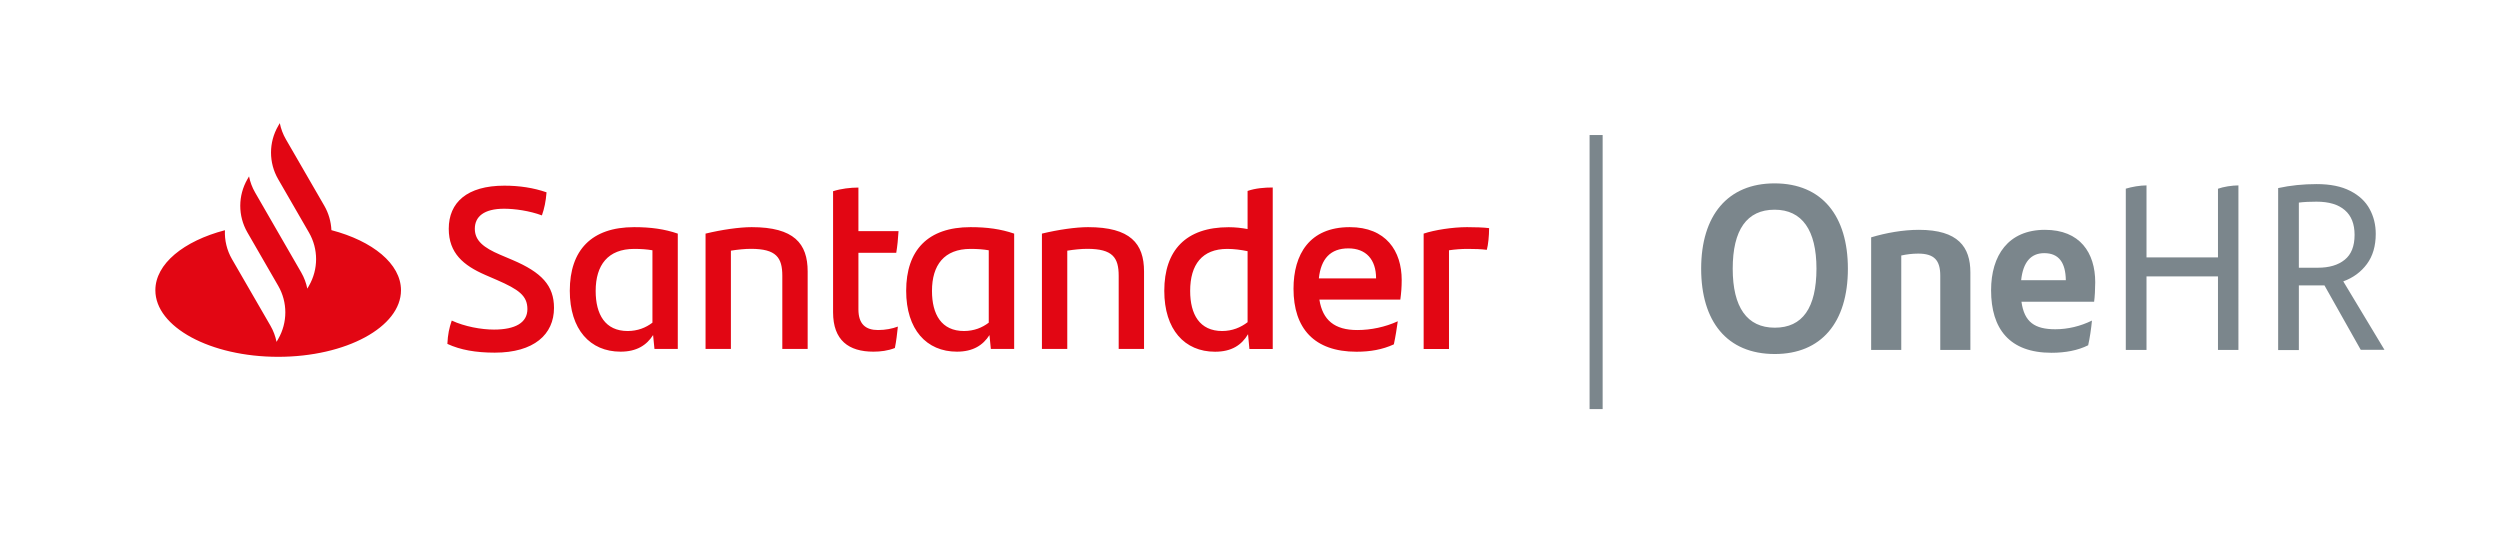 <?xml version="1.0" encoding="utf-8"?>
<!-- Generator: Adobe Illustrator 23.0.6, SVG Export Plug-In . SVG Version: 6.00 Build 0)  -->
<svg version="1.1" id="Capa_1" xmlns="http://www.w3.org/2000/svg" xmlns:xlink="http://www.w3.org/1999/xlink" x="0px" y="0px"
	 viewBox="0 0 382.68 85.04" style="enable-background:new 0 0 382.68 85.04;" xml:space="preserve">
<style type="text/css">
	.st0{fill:#E20613;}
	.st1{fill:#7B868C;}
	.st2{fill:none;stroke:#7B868C;stroke-width:2;}
</style>
<g>
	<path class="st0" d="M227.94,34.92c0,1.17-0.14,2.58-0.35,3.32c-0.92-0.11-1.83-0.14-2.93-0.14c-0.95,0-1.91,0.07-2.86,0.21v15.11
		h-3.88V35.76c1.66-0.56,4.45-0.99,6.64-0.99C225.75,34.77,227.09,34.81,227.94,34.92 M201.88,42.61h8.76c0-2.9-1.55-4.59-4.24-4.59
		C203.65,38.02,202.2,39.61,201.88,42.61 M214.35,45.86h-12.39c0.49,3.14,2.33,4.66,5.79,4.66c2.12,0,4.27-0.46,6.21-1.34
		c-0.14,1.02-0.35,2.37-0.6,3.53c-1.76,0.81-3.64,1.13-5.72,1.13c-6.5,0-9.64-3.6-9.64-9.64c0-5.26,2.44-9.43,8.61-9.43
		c5.54,0,7.95,3.64,7.95,8.09C214.56,43.95,214.49,44.84,214.35,45.86 M190.97,49.32V38.45c-1.02-0.21-2.08-0.35-3.11-0.35
		c-3.85,0-5.68,2.4-5.68,6.43c0,3.6,1.45,6.14,4.91,6.14C188.64,50.66,189.91,50.13,190.97,49.32 M194.82,28.7v24.72h-3.57
		l-0.21-2.26c-0.99,1.66-2.51,2.68-5.05,2.68c-4.66,0-7.77-3.39-7.77-9.32c0-6.21,3.32-9.74,9.85-9.74c1.02,0,1.98,0.11,2.9,0.28
		v-5.83C192.17,28.81,193.55,28.7,194.82,28.7 M175.12,41.55v11.86h-3.88V42.22c0-2.79-0.92-4.13-4.8-4.13
		c-0.92,0-2.01,0.11-3.07,0.28v15.04h-3.88V35.76c2.47-0.6,5.19-0.99,7.06-0.99C173.03,34.77,175.12,37.28,175.12,41.55
		 M151.35,49.39V38.31c-0.81-0.14-1.7-0.21-2.79-0.21c-4.03,0-5.9,2.47-5.9,6.43c0,3.6,1.45,6.14,4.91,6.14
		C149.09,50.66,150.33,50.17,151.35,49.39 M155.24,35.76v17.65h-3.57l-0.21-2.12c-0.99,1.55-2.51,2.54-4.98,2.54
		c-4.66,0-7.77-3.39-7.77-9.32c0-6.21,3.32-9.74,9.85-9.74C151.11,34.77,153.19,35.06,155.24,35.76 M134.4,50.52
		c1.13,0,2.19-0.21,3.04-0.53c-0.11,1.06-0.25,2.26-0.46,3.28c-1.06,0.42-2.19,0.56-3.28,0.56c-3.78,0-6.18-1.73-6.18-6.04V29.27
		c1.2-0.39,2.68-0.56,3.88-0.56v6.67h6.14c-0.07,1.2-0.18,2.3-0.35,3.32h-5.79v8.65C131.4,49.64,132.53,50.52,134.4,50.52
		 M123.63,41.55v11.86h-3.88V42.22c0-2.79-0.92-4.13-4.8-4.13c-0.92,0-2.01,0.11-3.07,0.28v15.04h-3.88V35.76
		c2.47-0.6,5.19-0.99,7.06-0.99C121.55,34.77,123.63,37.28,123.63,41.55 M99.87,49.39V38.31c-0.81-0.14-1.69-0.21-2.79-0.21
		c-4.02,0-5.9,2.47-5.9,6.43c0,3.6,1.45,6.14,4.91,6.14C97.61,50.66,98.85,50.17,99.87,49.39 M103.75,35.76v17.65h-3.57l-0.21-2.12
		c-0.99,1.55-2.51,2.54-4.98,2.54c-4.66,0-7.77-3.39-7.77-9.32c0-6.21,3.32-9.74,9.85-9.74C99.62,34.77,101.71,35.06,103.75,35.76
		 M68.48,52.64c0.07-1.45,0.28-2.44,0.67-3.57c1.98,0.92,4.52,1.38,6.46,1.38c3.28,0,5.12-1.06,5.12-3.14c0-2.05-1.34-3-4.66-4.45
		l-1.8-0.78c-3.32-1.45-5.58-3.32-5.58-7.06c0-4.02,2.79-6.6,8.51-6.6c2.29,0,4.45,0.32,6.46,1.02c-0.11,1.41-0.35,2.51-0.71,3.53
		c-1.91-0.71-4.17-1.02-5.79-1.02c-3.07,0-4.48,1.2-4.48,3.07c0,1.84,1.38,2.9,3.85,3.96l1.91,0.81c4.48,1.91,6.36,3.92,6.36,7.34
		c0,4.06-3.07,6.85-9.07,6.85C72.82,53.98,70.46,53.56,68.48,52.64 M50.73,35.23c-0.06-1.29-0.42-2.57-1.08-3.72l-5.89-10.19
		c-0.45-0.78-0.76-1.61-0.93-2.47l-0.25,0.43c-1.46,2.52-1.46,5.63,0,8.15l4.71,8.16c1.46,2.52,1.46,5.63,0,8.16l-0.25,0.43
		c-0.17-0.85-0.48-1.69-0.93-2.47l-4.31-7.47l-2.75-4.77c-0.45-0.78-0.76-1.61-0.93-2.47l-0.25,0.43c-1.45,2.52-1.46,5.61-0.01,8.13
		v0l4.72,8.18c1.46,2.52,1.46,5.63,0,8.16l-0.25,0.43c-0.17-0.85-0.48-1.69-0.93-2.47l-5.89-10.19c-0.79-1.37-1.15-2.91-1.08-4.43
		c-6.3,1.65-10.65,5.14-10.65,9.19c0,5.63,8.42,10.19,18.8,10.19c10.38,0,18.8-4.56,18.8-10.19C61.38,40.38,57.03,36.88,50.73,35.23
		"/>
	<path class="st1" d="M351.89,40.98v-9.97c0.79-0.1,1.69-0.14,2.7-0.14c1.9,0,3.34,0.43,4.34,1.3c1,0.86,1.49,2.12,1.49,3.78
		c0,1.73-0.5,3-1.51,3.81c-1.01,0.82-2.38,1.22-4.1,1.22H351.89z M361.36,53.54h3.63l-6.3-10.47c1.51-0.55,2.72-1.44,3.62-2.66
		c0.9-1.22,1.35-2.76,1.35-4.61c0-1.39-0.31-2.66-0.94-3.81c-0.62-1.15-1.61-2.08-2.97-2.77c-1.36-0.7-3.07-1.04-5.13-1.04
		c-2.06,0-4.03,0.2-5.9,0.61v24.8h3.17v-9.9h3.92L361.36,53.54z M339.51,28.89v10.51h-10.94V28.38c-0.48,0-1.01,0.05-1.6,0.14
		c-0.59,0.1-1.11,0.22-1.57,0.36v24.69h3.17V42.31h10.94v11.26h3.13V28.38c-0.48,0-1.02,0.05-1.62,0.14
		C340.42,28.62,339.92,28.74,339.51,28.89 M312.91,38.75c2.27,0,3.27,1.48,3.31,4.14h-6.84C309.67,40.15,310.86,38.75,312.91,38.75
		 M320.72,43.21c0-4.53-2.34-8.03-7.7-8.03c-5.61,0-8.24,3.92-8.24,9.25c0,5.9,2.81,9.57,9.25,9.57c2.12,0,4.03-0.36,5.61-1.15
		c0.25-1.08,0.47-2.59,0.58-3.78c-1.76,0.86-3.67,1.33-5.61,1.33c-3.13,0-4.75-1.08-5.18-4.21h11.12
		C320.65,45.51,320.72,44.22,320.72,43.21 M293.73,35.18c-2.45,0-5.04,0.47-7.31,1.15v17.24h4.61V39.11
		c0.83-0.18,1.69-0.29,2.59-0.29c2.45,0,3.38,1.01,3.38,3.38v11.37h4.61V41.7C301.61,37.81,299.74,35.18,293.73,35.18 M271.67,50.16
		c-4.25,0-6.44-3.13-6.44-9.03c0-5.94,2.16-9.03,6.41-9.03c4.21,0,6.41,3.13,6.41,9.03C278.04,47.13,275.92,50.16,271.67,50.16
		 M271.67,54.19c7.09,0,11.19-4.79,11.19-13.06c0-8.03-3.92-13.06-11.23-13.06c-7.16,0-11.23,4.9-11.23,13.06
		C260.4,49.18,264.33,54.19,271.67,54.19"/>
	<line class="st2" x1="244.32" y1="20.67" x2="244.32" y2="62.62"/>
</g>
</svg>
